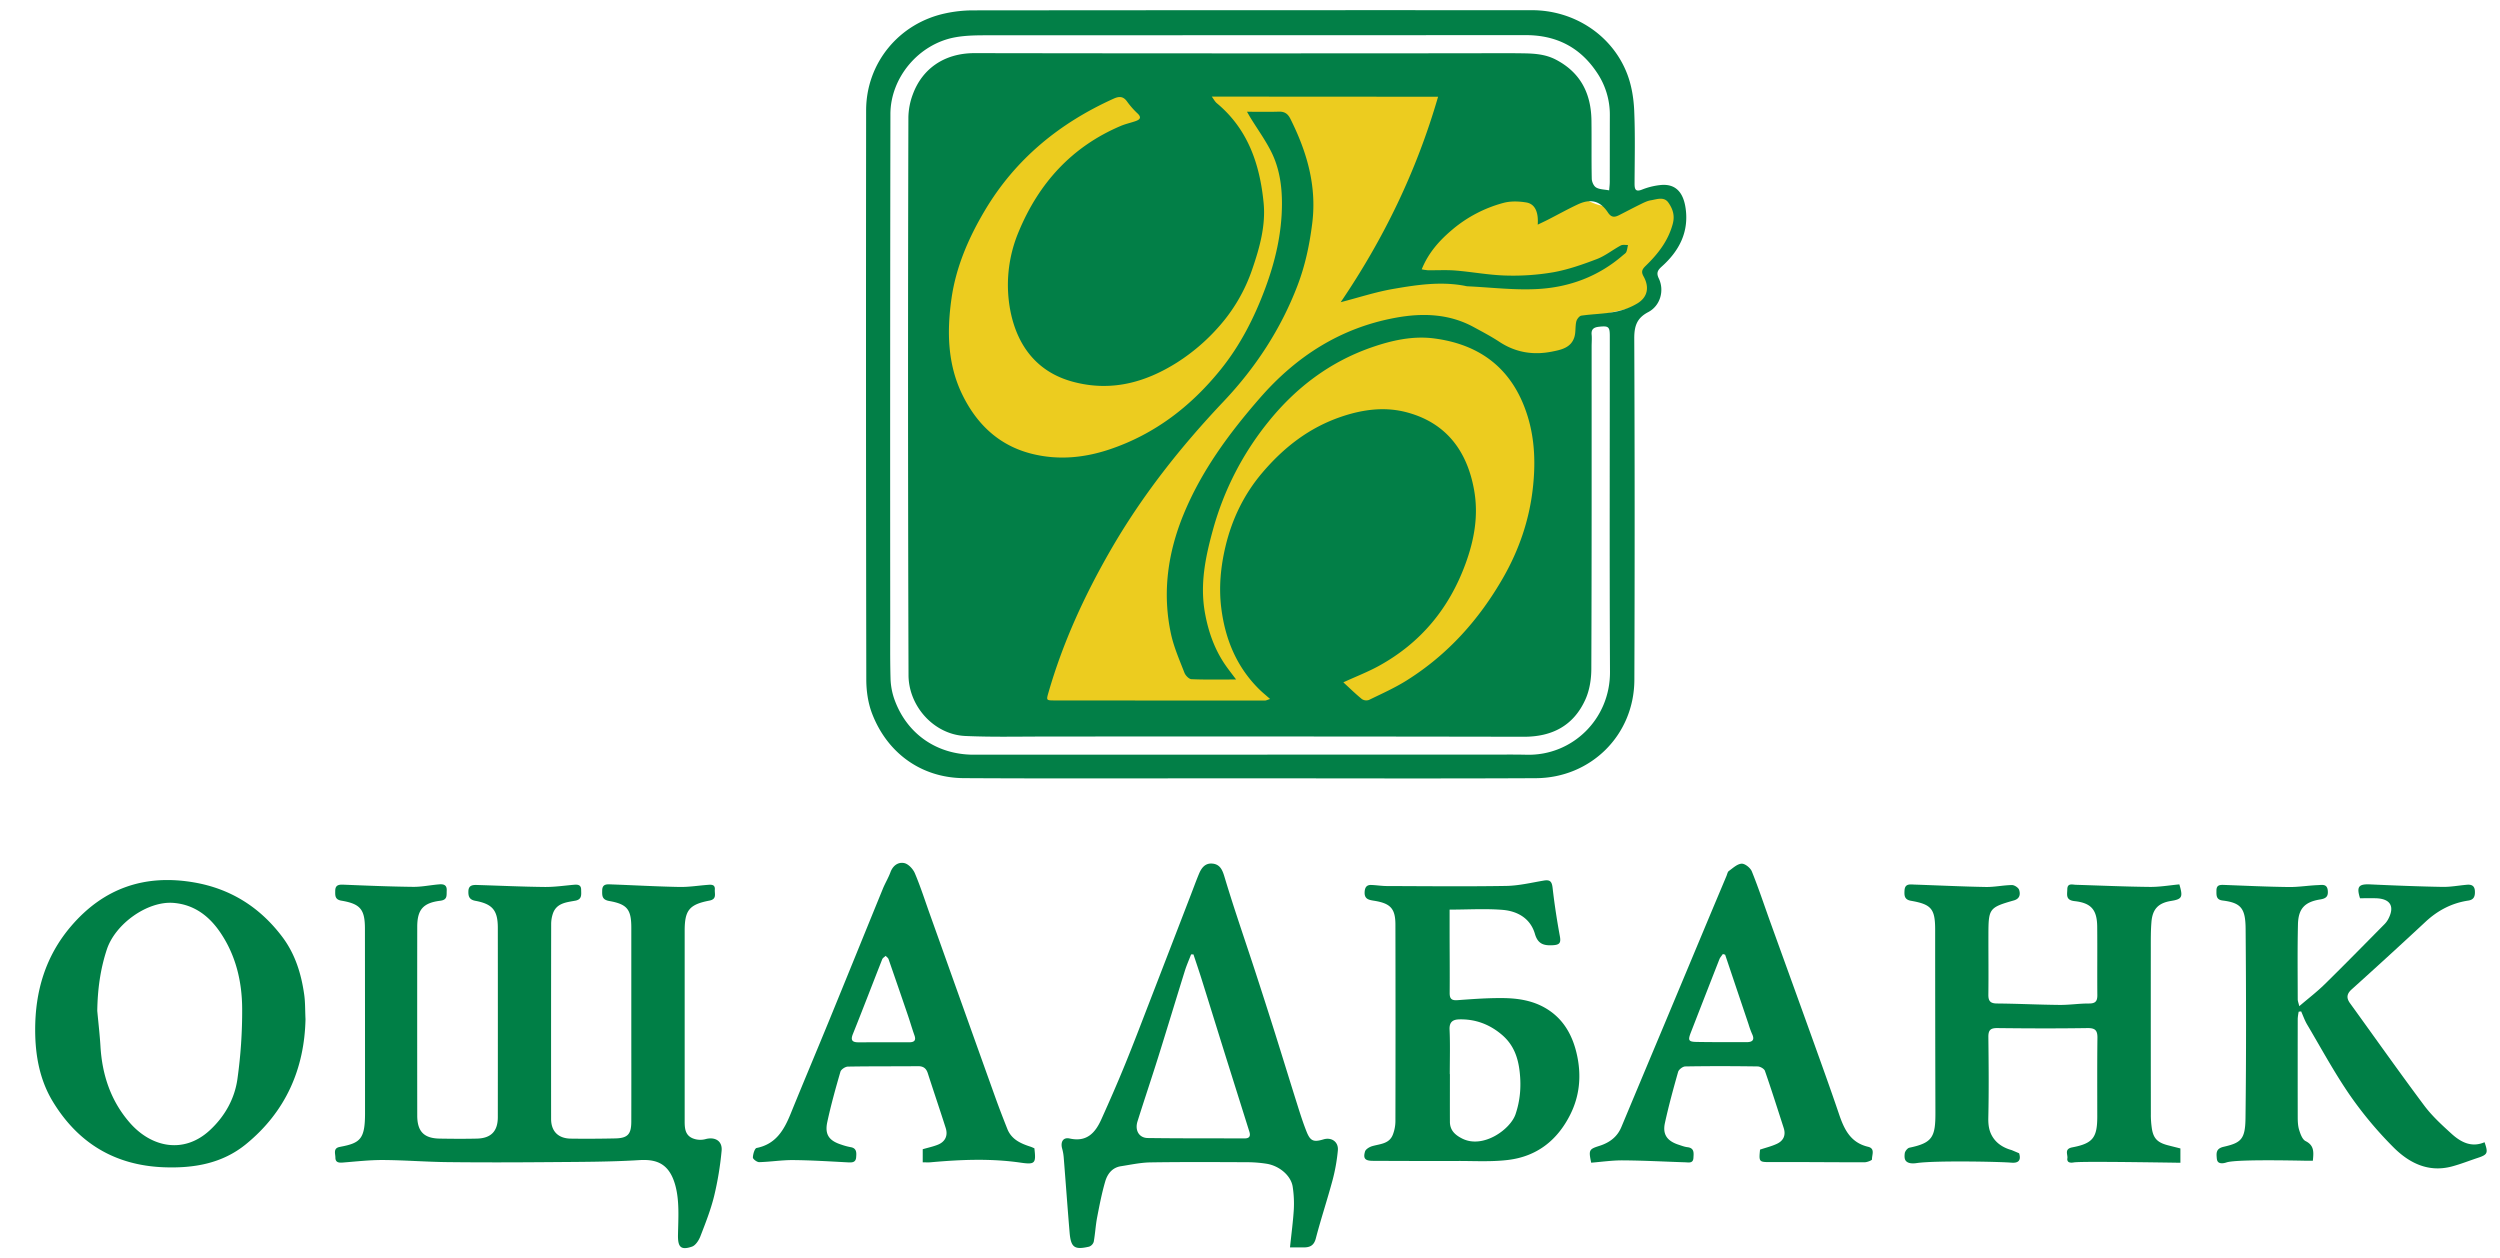 <svg xmlns="http://www.w3.org/2000/svg" viewBox="0 0 2608 1312.57"><defs><style>.cls-1{fill:#eccc1f;}.cls-2{fill:#027f47;}.cls-3{fill:#007f46;}</style></defs><title>sМонтажная область 6</title><g id="Слой_5" data-name="Слой 5"><path class="cls-1" d="M1647.58,436.56c7.66,110.15-79.34,202-93.58,217-79.31,83.71-184.52,97.66-229.57,103.64-63.26,8.39-119.22.83-147-3-54.4-7.51-81.6-11.27-106.49-25.5-88.88-50.82-92.54-196.48-95-292.15-2.5-99.36-4.46-177.26,51-248,5.92-7.55,59.1-72.26,145.72-93.13,26.57-6.41,60.47-7.23,128.28-8.87,46.27-1.12,79.77.16,97,1,64.27,3.14,96.44,4.62,116,13,22.88,9.8,51.59,34.2,109,83,22.24,18.9,35.34,31.08,56,32,29.84,1.33,48.25-22,61-13,10.07,7.12,9.59,29.46,4,44-6.39,16.62-18.16,19.65-21,37-2.07,12.66,3.51,15.19,1,23-6.54,20.36-47.47,12.56-68.65,31.32C1632,358.54,1645.07,400.4,1647.58,436.56Z"/><path class="cls-2" d="M1303.48,811.93c-99.32,0-198.65.39-298-.18-44-.26-79.79-25.83-95.76-67.46-4.14-10.8-5.93-23.15-6-34.8q-.51-297.14-.18-594.27c0-49.41,34.3-91.2,83.18-101.4a137.58,137.58,0,0,1,27.88-3q291.75-.29,583.49-.18c44.15,0,84,26.14,99.45,66.67,4.52,11.85,6.68,25.12,7.25,37.86,1.13,25.4.48,50.89.38,76.34,0,6.14,1.06,9,8.14,6.14a72.43,72.43,0,0,1,18.25-4.54c17.75-2.13,24.76,9.32,26.88,24.24,3.54,24.86-6.82,44.52-24.81,60.63-4.31,3.86-6,6.67-3.17,12.51,6,12.55,1.65,28.44-11,35.08-12.14,6.35-14.65,14.86-14.6,27.74q.75,178,.11,356.07c-.3,57.78-45.65,102.13-102.74,102.42-99.59.52-199.19.15-298.79.15Zm-39.34-711.16c2,2.74,3.28,5.26,5.25,6.9,32.5,27,44.88,63.75,48.81,103.85,2.33,23.84-4.16,47-11.88,69.42a174.47,174.47,0,0,1-35.11,60.16A203.5,203.5,0,0,1,1228.15,378c-33.71,21.32-69.28,30.83-108.68,20.3-37.52-10-57.87-37.29-65.2-72.82a142.84,142.84,0,0,1,8.44-83.81c21-50.63,55.47-88.71,106.64-110.37,5-2.12,10.47-3.22,15.61-5.07,4.18-1.51,6.07-3.68,1.92-7.71a84.76,84.76,0,0,1-10.94-12.35c-4-5.79-8.26-5.93-14.19-3.25-56.45,25.5-102.38,62.87-134.37,116.68-17.07,28.72-30.17,59.15-34.81,92-4.77,33.76-4.25,68,11.19,99.82,15,30.88,38.11,53.13,72,61.82,27.36,7,54.63,4.61,81.38-4.32,47.46-15.84,85.46-45.16,116.43-83.63,20.28-25.19,34.88-53.79,46.22-84.25,10.58-28.44,17.36-57.36,17.54-87.7.12-18.88-2.52-37.51-10.91-54.49-6.16-12.46-14.45-23.87-21.77-35.76-1.05-1.71-2-3.47-3.79-6.51,12,0,22.51.26,33-.1,6.06-.21,9.52,2,12.27,7.48,17.2,34.34,27.67,69.88,22.79,108.94-2.77,22.22-7.3,43.8-15.3,64.78-17.42,45.71-43.94,86-77.17,121.1-45.25,47.79-85.55,98.85-118.35,155.94-26.81,46.65-49.12,95.16-64.11,146.93-2.63,9.1-2.77,9,6.34,9.06q109.55.08,219.11.12c1.45,0,2.9-.84,5.53-1.64-4.48-4-8.26-7-11.69-10.45-23.22-23.08-35-51.69-39.14-83.59-2.86-21.83-.79-43.66,4.25-64.93,6.73-28.47,19.28-54.48,38.28-76.88,22.55-26.6,49.09-47.34,83-58.77,22.5-7.59,45.13-10.37,67.37-4.57,41.23,10.77,63.4,40,70.74,81.22,4.73,26.55.19,51.94-9,77-17.09,46.62-46.75,82.44-90.26,106.4-11.39,6.28-23.65,11-37.16,17.18,6.86,6.29,12.87,12.2,19.38,17.49a8.29,8.29,0,0,0,7.33.9c13.33-6.49,27-12.58,39.49-20.44,42.88-26.9,75.62-63.59,100.65-107.33,16.32-28.52,26.93-59.42,30.69-91.76,3-25.56,2.53-51.53-5.45-77-16.64-53.13-54.17-75-97.42-80.61-22.21-2.88-44.06,2-65,9.27-43.58,15.1-79.1,42-107.83,77.66a309.06,309.06,0,0,0-57.66,112c-8,28.8-14,57.5-8.45,87.86,3.62,19.66,10,37.67,21.26,54,3.16,4.57,6.62,8.93,11.15,15-17,0-31.82.33-46.61-.32-2.59-.11-6.19-3.88-7.3-6.74-5.14-13.3-11-26.56-14-40.4-9.23-42.82-3.42-84.52,13.09-124.72,18.72-45.58,47.48-84.56,79.7-121.49,38-43.61,84.13-73.09,141.22-83.64,27.79-5.14,55.65-4.48,81.51,9.54,9.17,5,18.44,9.84,27.13,15.57,16.86,11.12,35.23,14,54.53,10.2,9.48-1.85,20.13-3.9,23.62-15.18,1.58-5.12.76-10.94,2-16.22.56-2.42,3.19-5.86,5.27-6.17,11.7-1.7,23.67-1.79,35.24-4a70.39,70.39,0,0,0,23.52-8.94c10.52-6.57,12.33-16.92,6.15-28-2.69-4.84-1.6-7.31,2.26-11.05,12.7-12.32,23.39-25.87,28.19-43.75,2.4-8.94-.14-15.79-4.52-22.11-4.61-6.65-12.18-3.46-18.5-2.44-3.73.61-7.32,2.48-10.78,4.17-7.39,3.61-14.64,7.5-22,11.21-4.59,2.33-8.12,2.93-11.77-2.6-8.09-12.27-18-14.81-31.44-8.55-10.71,5-21,10.77-31.55,16.15-3.24,1.66-6.56,3.16-10.3,5,.91-13.29-2.93-21.67-12-23.16-7.71-1.26-16.27-1.56-23.71.45a137.64,137.64,0,0,0-53.06,27.6c-13.62,11.41-25.19,24.25-32.26,41.72a51.79,51.79,0,0,0,6.4.95c9.66.13,19.37-.47,29,.31,17.5,1.43,34.91,4.77,52.4,5.21a246.73,246.73,0,0,0,49.33-3.39c15.49-2.77,30.67-8.1,45.44-13.73,8.87-3.38,16.59-9.68,25.07-14.23,2-1.09,5-.4,7.55-.54-.55,2.44-.79,5-1.75,7.27-.6,1.39-2.27,2.35-3.52,3.44-25.48,22.13-55.84,33.41-88.83,35.24-24.38,1.36-49-1.72-73.54-2.85a17.12,17.12,0,0,1-2.44-.44c-25.16-4.84-50.11-1.08-74.76,3.18-18.25,3.15-36,9-54.85,13.85,44.61-65.74,78.94-136.18,101.58-214.32Zm414.55,97.82c.23-3.18.61-6.05.62-8.93.06-23.24,0-46.48.08-69.72A78.34,78.34,0,0,0,1665.45,75c-17.56-26-42.34-38.35-73.58-38.34q-281.38.07-562.77.16c-11,0-22.23.16-33,2.16-37.63,7-67.16,41.82-67.22,80.09q-.42,265.2-.19,530.4c0,19.36-.22,38.74.31,58.09a71.3,71.3,0,0,0,3.69,21c12.73,36.78,44.32,58.75,83.12,58.74q267.69-.09,535.38-.07c13.84,0,27.68-.21,41.5.11,47.39,1.12,87.09-37,86.85-86.46-.57-116.75-.18-233.52-.2-350.28,0-9.8-1.32-10.8-11.16-9.75-5.07.55-8.36,2.2-7.8,8.21.39,4.11,0,8.29,0,12.44,0,112.06.14,224.12-.31,336.17,0,10.79-1.84,22.46-6.25,32.17-12.28,27.06-34.46,38.8-64.26,38.74q-250.26-.46-500.51-.22c-27.39,0-54.82.65-82.15-.6-32.49-1.49-59-30.94-59.13-63.4q-.93-290.92-.14-581.86a71.57,71.57,0,0,1,4.6-24c9.67-26.35,32.37-43.13,64.61-43.07q257.72.43,515.45.13c19.1,0,38.19-.22,57.28.08,11.53.19,22.93,1,33.64,6.64,25.79,13.51,36.66,35.48,37,63.56.26,20.19-.1,40.4.31,60.59.07,3.16,2,7.61,4.48,9.09C1668.51,197.69,1673.34,197.56,1678.69,198.59Z"/><path class="cls-3" d="M658.58,1066.62q0-49.38,0-98.76c0-19-4.13-24.6-23-27.93-7.7-1.36-7.47-5.59-7.37-11.11.11-6.84,5-6.37,9.36-6.21,23.7.86,47.39,2.21,71.1,2.66,9.9.19,19.82-1.44,29.74-2.19,3.72-.28,7.72-.52,7.3,5-.34,4.47,2.29,9.9-5.69,11.44-21.11,4.06-25.76,10.19-25.77,31.39q0,98.34,0,196.69c0,7.73-.4,16.25,8.38,19.91a21.22,21.22,0,0,0,13,.92c10.08-2.86,18.17,1.63,17.15,12.16a332.46,332.46,0,0,1-7.81,47.17c-3.53,14.32-9,28.22-14.35,42-1.62,4.19-5,9.45-8.76,10.73-11.93,4.06-14.79.15-14.58-12.25.3-17.27,1.67-35.39-2.79-51.68-6.49-23.7-20.55-27.38-37.89-26.31-30.33,1.87-60.78,1.8-91.19,2.06-36.23.31-72.48.42-108.71,0-22.38-.24-44.75-2.06-67.13-2.18-14.05-.08-28.13,1.55-42.18,2.65-4.17.32-7.47-.22-7.5-5.12,0-4.25-2.64-9.92,4.7-11.22l.81-.18c20.49-3.89,25.4-8.17,25.4-34.83q0-96.27-.1-192.54c0-20.24-4.74-26-24.62-29.34-6.86-1.16-6.42-5.56-6.36-10.37.07-5.72,3.43-6.5,8.31-6.31,24.28,1,48.56,2,72.84,2.28,9,.11,18.05-1.84,27.1-2.59,4.46-.37,8.38.27,8.05,6.49-.26,5,1,9.64-6.75,10.6-18,2.24-24,9.38-24,27.3q-.11,98.34,0,196.69c0,16.69,7,23.87,23.39,24.14,13,.21,26,.32,39,0,14.65-.4,21.66-7.74,21.67-22.35q.09-98.76,0-197.52c0-18.19-5.49-24.86-23.45-28.19-6.24-1.16-7.39-4.56-7.26-9.86.15-6.45,4.45-6.79,9.16-6.65,23.48.72,46.94,1.81,70.42,2.07,10.17.11,20.36-1.4,30.54-2.3,4-.36,7.47,0,7.52,5.09,0,4.83,1.24,10.16-6.11,11.52-9.39,1.73-19.76,2.45-23.48,13.78a34.33,34.33,0,0,0-1.69,10.5q-.15,101.67-.07,203.33c0,12.94,7.36,20.42,20.51,20.61,15.48.23,31,.12,46.46-.22,12.8-.28,16.63-4.23,16.69-17.28C658.68,1135.78,658.58,1101.2,658.58,1066.62Z"/><path class="cls-3" d="M2274.6,1198.06V1213c-64.6-1-105.81-1.3-111.17-.37-.74.12-4.47.86-6.1-1a4.06,4.06,0,0,1-.63-3.33c.54-4-3.53-9.74,5.17-11.39,21.48-4.08,26-10.22,26-32.07,0-27.38-.17-54.77.17-82.15.09-7.94-2.46-10.31-10.56-10.19-31.23.48-62.47.38-93.7,0-7.37-.1-9.6,2.16-9.52,9.41.32,27.94.57,55.89-.05,83.82-.18,8.16.72,15.29,5.74,22.14,5.51,7.5,13.67,10.57,18.58,11.91l7.8,3.31c.75,2.35,1.38,5.69-.33,7.8-2,2.55-6.44,2.08-8,2-11.63-1-78.4-2.37-98.14.39-2.14.3-8.56,1.3-11.59-2.16-1.4-1.6-1.73-4.14-1.24-8,.28-2.19,2.85-5.42,4.85-5.83,24-5,27.2-11.11,27.13-36.39q-.26-95.43-.27-190.87c0-21.81-3.78-26.59-25.18-30.32-7.12-1.24-7.08-5.7-6.77-10.91.43-7.23,5.81-6.15,10.4-6,24.83.83,49.66,2.06,74.49,2.5,9.07.16,18.15-1.9,27.24-2,2.56,0,6.68,2.72,7.41,5,1.43,4.49.88,9.19-5.41,11-25.77,7.38-26.54,8.46-26.62,35.18-.06,21,.23,42-.05,63.07-.09,6.7,2,9.25,9,9.3,21.81.18,43.62,1.29,65.43,1.49,10.19.09,20.4-1.54,30.6-1.48,6.65,0,8.71-2.41,8.65-8.71-.2-23.79.09-47.58-.14-71.36-.17-17.54-6.05-24.79-23.66-26.74-9.56-1.06-7.61-6.9-7.54-12.32.1-6.77,5.22-4.82,9.16-4.7,25.67.79,51.33,1.93,77,2.2,10.31.1,20.65-1.72,30.72-2.64,4,13.34,2.85,15.42-8.63,17.27-13.18,2.13-19.34,8.35-20.46,21.86-.74,8.8-.68,17.68-.68,26.52q-.06,87.55.06,175.11a98.81,98.81,0,0,0,.85,12.39c1.4,11.31,5.48,15.92,16.43,18.88C2265.27,1195.74,2269.57,1196.78,2274.6,1198.06Z"/><path class="cls-3" d="M318.7,1063.28c-1.13,51.48-20.42,96.32-62.11,130.33-24.78,20.21-54.31,25.23-85.44,24.09-51.1-1.87-89.72-25.21-116-68.47-13.77-22.64-18.39-48.2-18.45-74.57-.09-40.44,10.67-77.09,37.36-108.37,34-39.8,76.86-54.52,128-45.82,38.35,6.52,69,25.84,92.38,56.82,13.44,17.82,19.82,38.42,22.89,60.14C318.48,1045.34,318.23,1053.43,318.7,1063.28Zm-217.23-8.71c1.14,12.37,2.6,24.71,3.34,37.1,1.78,29.7,10.72,56.66,30.39,79.34,22.54,26,56.43,33.21,83.62,8.11,15.61-14.4,25.94-32.75,28.86-53.5a510.26,510.26,0,0,0,4.95-73.38c-.15-28.37-6.62-55.78-23-79.75-11.66-17.07-27.23-28.84-48.6-30.58-27.1-2.21-60.61,21.75-69.51,48.36C104.56,1011.21,101.8,1032.58,101.47,1054.57Z"/><path class="cls-3" d="M1345.73,1301.32c1.49-14.44,3.24-27.23,4-40.08a116.29,116.29,0,0,0-1.18-23.12c-1.65-11.53-13.78-22-27.37-24.12a135.06,135.06,0,0,0-19.79-1.58c-33.74-.13-67.5-.34-101.23.19-10.31.16-20.61,2.42-30.87,4-9,1.4-14,8-16.31,15.82-3.6,12.36-6.07,25.06-8.49,37.72-1.59,8.36-2,16.94-3.52,25.32a7.88,7.88,0,0,1-4.93,5.07c-15.27,3.5-18.93.81-20.25-15-2.19-26.14-4.06-52.31-6.15-78.46a48.19,48.19,0,0,0-1.61-8.9c-1.9-6.86,1-12,7.76-10.51,18,4,26.81-5.91,33.14-20,8.57-19,16.94-38.14,24.81-57.44,9.22-22.6,17.87-45.44,26.68-68.2q21.22-54.87,42.34-109.77c2.68-6.94,5.21-13.95,8.09-20.81,2.6-6.16,6.46-11.3,14.1-10.53,7.92.79,10.37,6.94,12.36,13.55q5.82,19.35,12.13,38.54c6.56,20.07,13.37,40.07,19.92,60.14q10.35,31.72,20.39,63.54c8,25.41,15.79,50.89,23.8,76.29,2.89,9.17,5.8,18.35,9.35,27.27,4,10.17,7.42,11.47,17.76,8.35,8.4-2.53,15.83,2.6,15,11.47a190.53,190.53,0,0,1-5.47,30.83c-5.47,20.42-12.18,40.52-17.52,61-2,7.72-6.44,9.48-13.13,9.41C1355.15,1301.28,1350.79,1301.32,1345.73,1301.32ZM1245,995.6h-2.43c-2.2,5.72-4.71,11.35-6.54,17.2-9.38,30.09-18.47,60.28-27.91,90.37-7,22.27-14.47,44.39-21.47,66.66-2.94,9.37,1.62,17.24,10.71,17.36,33.71.45,67.43.3,101.15.39,5.07,0,6.21-2.62,4.83-7q-12.11-38.52-24.21-77c-8.36-26.71-16.63-53.46-25-80.17C1251.23,1014.06,1248.07,1004.84,1245,995.6Z"/><path class="cls-3" d="M2398.61,1049.64c9.52-8.15,18.42-14.93,26.35-22.71,21-20.57,41.51-41.57,62.18-62.44a23.59,23.59,0,0,0,4-5.19c7.4-13.58,2.72-21.78-12.67-22.24-5.51-.16-11,0-16.5,0-3.83-12.18-1.43-15,10.67-14.46,25.08,1.16,50.18,2.14,75.28,2.61,8.49.16,17-1.49,25.51-2.23,4.74-.41,8.06.86,8.37,6.52.29,5.39-.93,9.14-7,10-17.13,2.58-31.67,10.22-44.37,22q-38.31,35.65-77.22,70.67c-5.09,4.61-5.66,8.88-1.69,14.36,25.76,35.6,51.08,71.53,77.38,106.72,8.12,10.87,18.4,20.27,28.5,29.45,9.69,8.8,20.89,14.75,34.48,8.86,3.94,11.29,3.19,12.9-6.8,16.25-9.1,3-18.07,6.6-27.33,9.06-24.74,6.57-44.92-3.84-61.3-20.41a399.74,399.74,0,0,1-44.91-53.76c-16.32-23.66-30.05-49.09-44.72-73.87-2.55-4.3-4.2-9.15-6.26-13.74l-2.57.31a53.2,53.2,0,0,0-1,7.27q-.08,51,0,102.06c0,4.68.12,9.57,1.48,14s3.36,10,6.77,11.68c9.19,4.6,8.36,11.74,7.54,20.44h-8.92c-54.58-1.08-75.74,0-81.14,1.78-.92.31-5.61,1.91-8.34-.09-1-.7-1.63-2-1.83-4.3-.49-5.57-.81-10.09,7.28-11.94,18.05-4.13,22.41-7.84,22.68-29.74.82-65.82.66-131.66.13-197.48-.17-21.41-4.62-27.26-24.06-29.67-6.84-.85-6.39-5.55-6.38-10.39,0-6.2,4-6,8.5-5.85,22.35.87,44.7,1.9,67.06,2.17,10.17.12,20.36-1.62,30.56-2,4-.15,9.26-1.47,10,5.46.67,6.19-1.52,8.48-7.89,9.5-16.34,2.63-22.83,9.73-23.2,26.12-.59,26-.27,52-.23,78C2397,1044.43,2397.87,1046.41,2398.61,1049.64Z"/><path class="cls-3" d="M1512.23,948.91c0,7.88,0,15.83,0,23.78,0,21,.26,42,.07,63-.06,6.14,1.86,8.16,8.2,7.68,15.69-1.17,31.44-2.32,47.15-2.17,15.16.14,30.22,2.29,43.81,10,19.74,11.15,29.52,29.49,33.9,50.52,4.35,20.83,2.53,41.47-7.27,61-13.56,27.1-35.06,43.76-65,47.35-17.43,2.1-35.27,1-52.92,1.05-29.3.09-58.61,0-87.91-.14-8.14,0-10.43-2.36-8.25-9.73.72-2.45,4.63-4.76,7.53-5.6,8.09-2.36,17.57-2.27,21.38-11.73a39.7,39.7,0,0,0,2.78-14.33q.22-102.45,0-204.91c0-16.88-5.15-22.28-22.11-25-5.49-.87-10.44-1.61-10-9.19.28-4.8,2.09-7.44,6.88-7.29,5.47.18,10.92,1.11,16.39,1.12,41.46.13,82.92.57,124.37-.12,13.13-.22,26.24-3.38,39.29-5.59,6.56-1.12,8.42,1.1,9.16,7.64,1.92,16.92,4.51,33.8,7.6,50.56,1.35,7.34-.74,8.91-7.78,9.27-9.48.48-15.29-1.62-18.24-11.77-4.71-16.25-18.09-23.78-33.54-25.12C1549.68,947.71,1531.43,948.91,1512.23,948.91Zm.18,171.63h.14c0,16.58-.07,33.17,0,49.76.06,8.83,5.33,13.68,12.82,17.45,21.76,11,50.32-9.56,55.66-25.44,4.78-14.17,6-28.45,4.36-43.59-1.66-15.69-6.47-28.83-18.46-39.11-12.84-11-27.72-16.61-44.67-16.19-6.58.17-10.43,2.64-10.07,10.66C1512.89,1089.55,1512.41,1105.06,1512.41,1120.54Z"/><path class="cls-3" d="M1659.93,1212.93c-2.8-13.26-2.26-14.13,8.45-17.52,10.4-3.29,18.66-9.16,23-19.62q22.23-53.19,44.53-106.35,22.1-52.82,44.16-105.66,10.47-25,21-50c.75-1.78,1.11-4.18,2.47-5.17,4.22-3,8.72-7.37,13.31-7.61,3.5-.19,9.14,4.33,10.64,8,7,17.3,12.85,35.07,19.19,52.64,14.52,40.29,29.15,80.54,43.61,120.84,9.46,26.37,19,52.71,28,79.26,5.38,16,11.94,30.21,30.42,34.56,7.77,1.83,3.95,8.58,4.16,13.18.05.93-5,3-7.74,3-32.28.07-64.57-.35-96.84-.2-13.26.06-13.54.25-12.22-13,5.94-2,12.08-3.45,17.67-6.09,6.83-3.22,9.46-9,7-16.53-6.42-19.89-12.71-39.82-19.58-59.55-.77-2.21-4.94-4.57-7.56-4.61-25.16-.37-50.33-.42-75.48,0-2.62,0-6.8,3.19-7.51,5.68-5,17.65-9.86,35.4-13.77,53.34-2.58,11.85,2.24,18.62,13.88,22.52,3.15,1,6.32,2.31,9.56,2.69,7.5.86,6.56,6.26,6.31,11.15-.31,6-5,4.74-8.7,4.62-21.52-.68-43-1.87-64.57-2C1682.33,1210.37,1671.33,1212,1659.93,1212.93Zm139.74-217-2.38-.7c-1.23,1.83-2.85,3.51-3.64,5.52q-15,38.31-29.9,76.69c-3,7.79-2.28,9.35,6.06,9.5,17.38.31,34.78.2,52.17.24,6.33,0,8.75-2.39,5.72-8.71a88.17,88.17,0,0,1-3.62-10Q1811.86,1032.22,1799.67,995.94Z"/><path class="cls-3" d="M1079.07,1197.9c1.79,15.5,1,17.21-14.21,15-31.48-4.58-62.84-3.21-94.27-.38-2.43.22-4.89,0-8,0v-13.66c5.45-1.59,10.83-2.7,15.85-4.73,7.63-3.08,10.64-9.49,8.13-17.38-6.07-19.09-12.53-38-18.68-57.12-1.68-5.21-4.73-7.44-10.32-7.39-24.34.23-48.69,0-73,.44-2.73,0-7.12,2.91-7.82,5.32-5.06,17.37-9.92,34.84-13.72,52.52-2.8,13,1.82,19.45,14.51,23.52a65.24,65.24,0,0,0,9.59,2.63c6.76,1,6.38,5.94,6,10.7-.43,5.32-4.15,5.45-8.43,5.22-19-1-38.09-2.22-57.14-2.39-11.84-.1-23.69,1.83-35.55,2.15-2.29.06-6.61-3.18-6.58-4.84.06-3.47,1.87-9.54,3.87-9.94,20.08-4,28.59-18.69,35.48-35.63,13.24-32.59,26.94-65,40.27-97.55,18.74-45.75,37.29-91.59,56-137.36,2.39-5.82,5.72-11.28,7.89-17.17,2.61-7.07,8.25-10.87,14.54-9.44,4.3,1,9,6.14,10.91,10.57,5.79,13.65,10.33,27.84,15.32,41.83q12.63,35.31,25.21,70.63,21.75,60.91,43.56,121.81c3.91,10.88,8.09,21.66,12.35,32.41,4.41,11.15,14.21,15.37,24.63,18.7C1076.69,1196.82,1077.92,1197.42,1079.07,1197.9Zm-157-110.6v0c8.84,0,17.69,0,26.53,0,4.95,0,7.3-1.8,5.37-7.2-2.47-6.94-4.5-14-6.88-21q-10-29.3-20.15-58.53c-.47-1.34-2-2.3-3-3.44-1.22,1.17-3,2.12-3.59,3.55-10.26,26-20.21,52.14-30.64,78.08-2.72,6.76-.23,8.57,5.84,8.59C904.37,1087.33,913.21,1087.3,922.06,1087.3Z"/></g></svg>